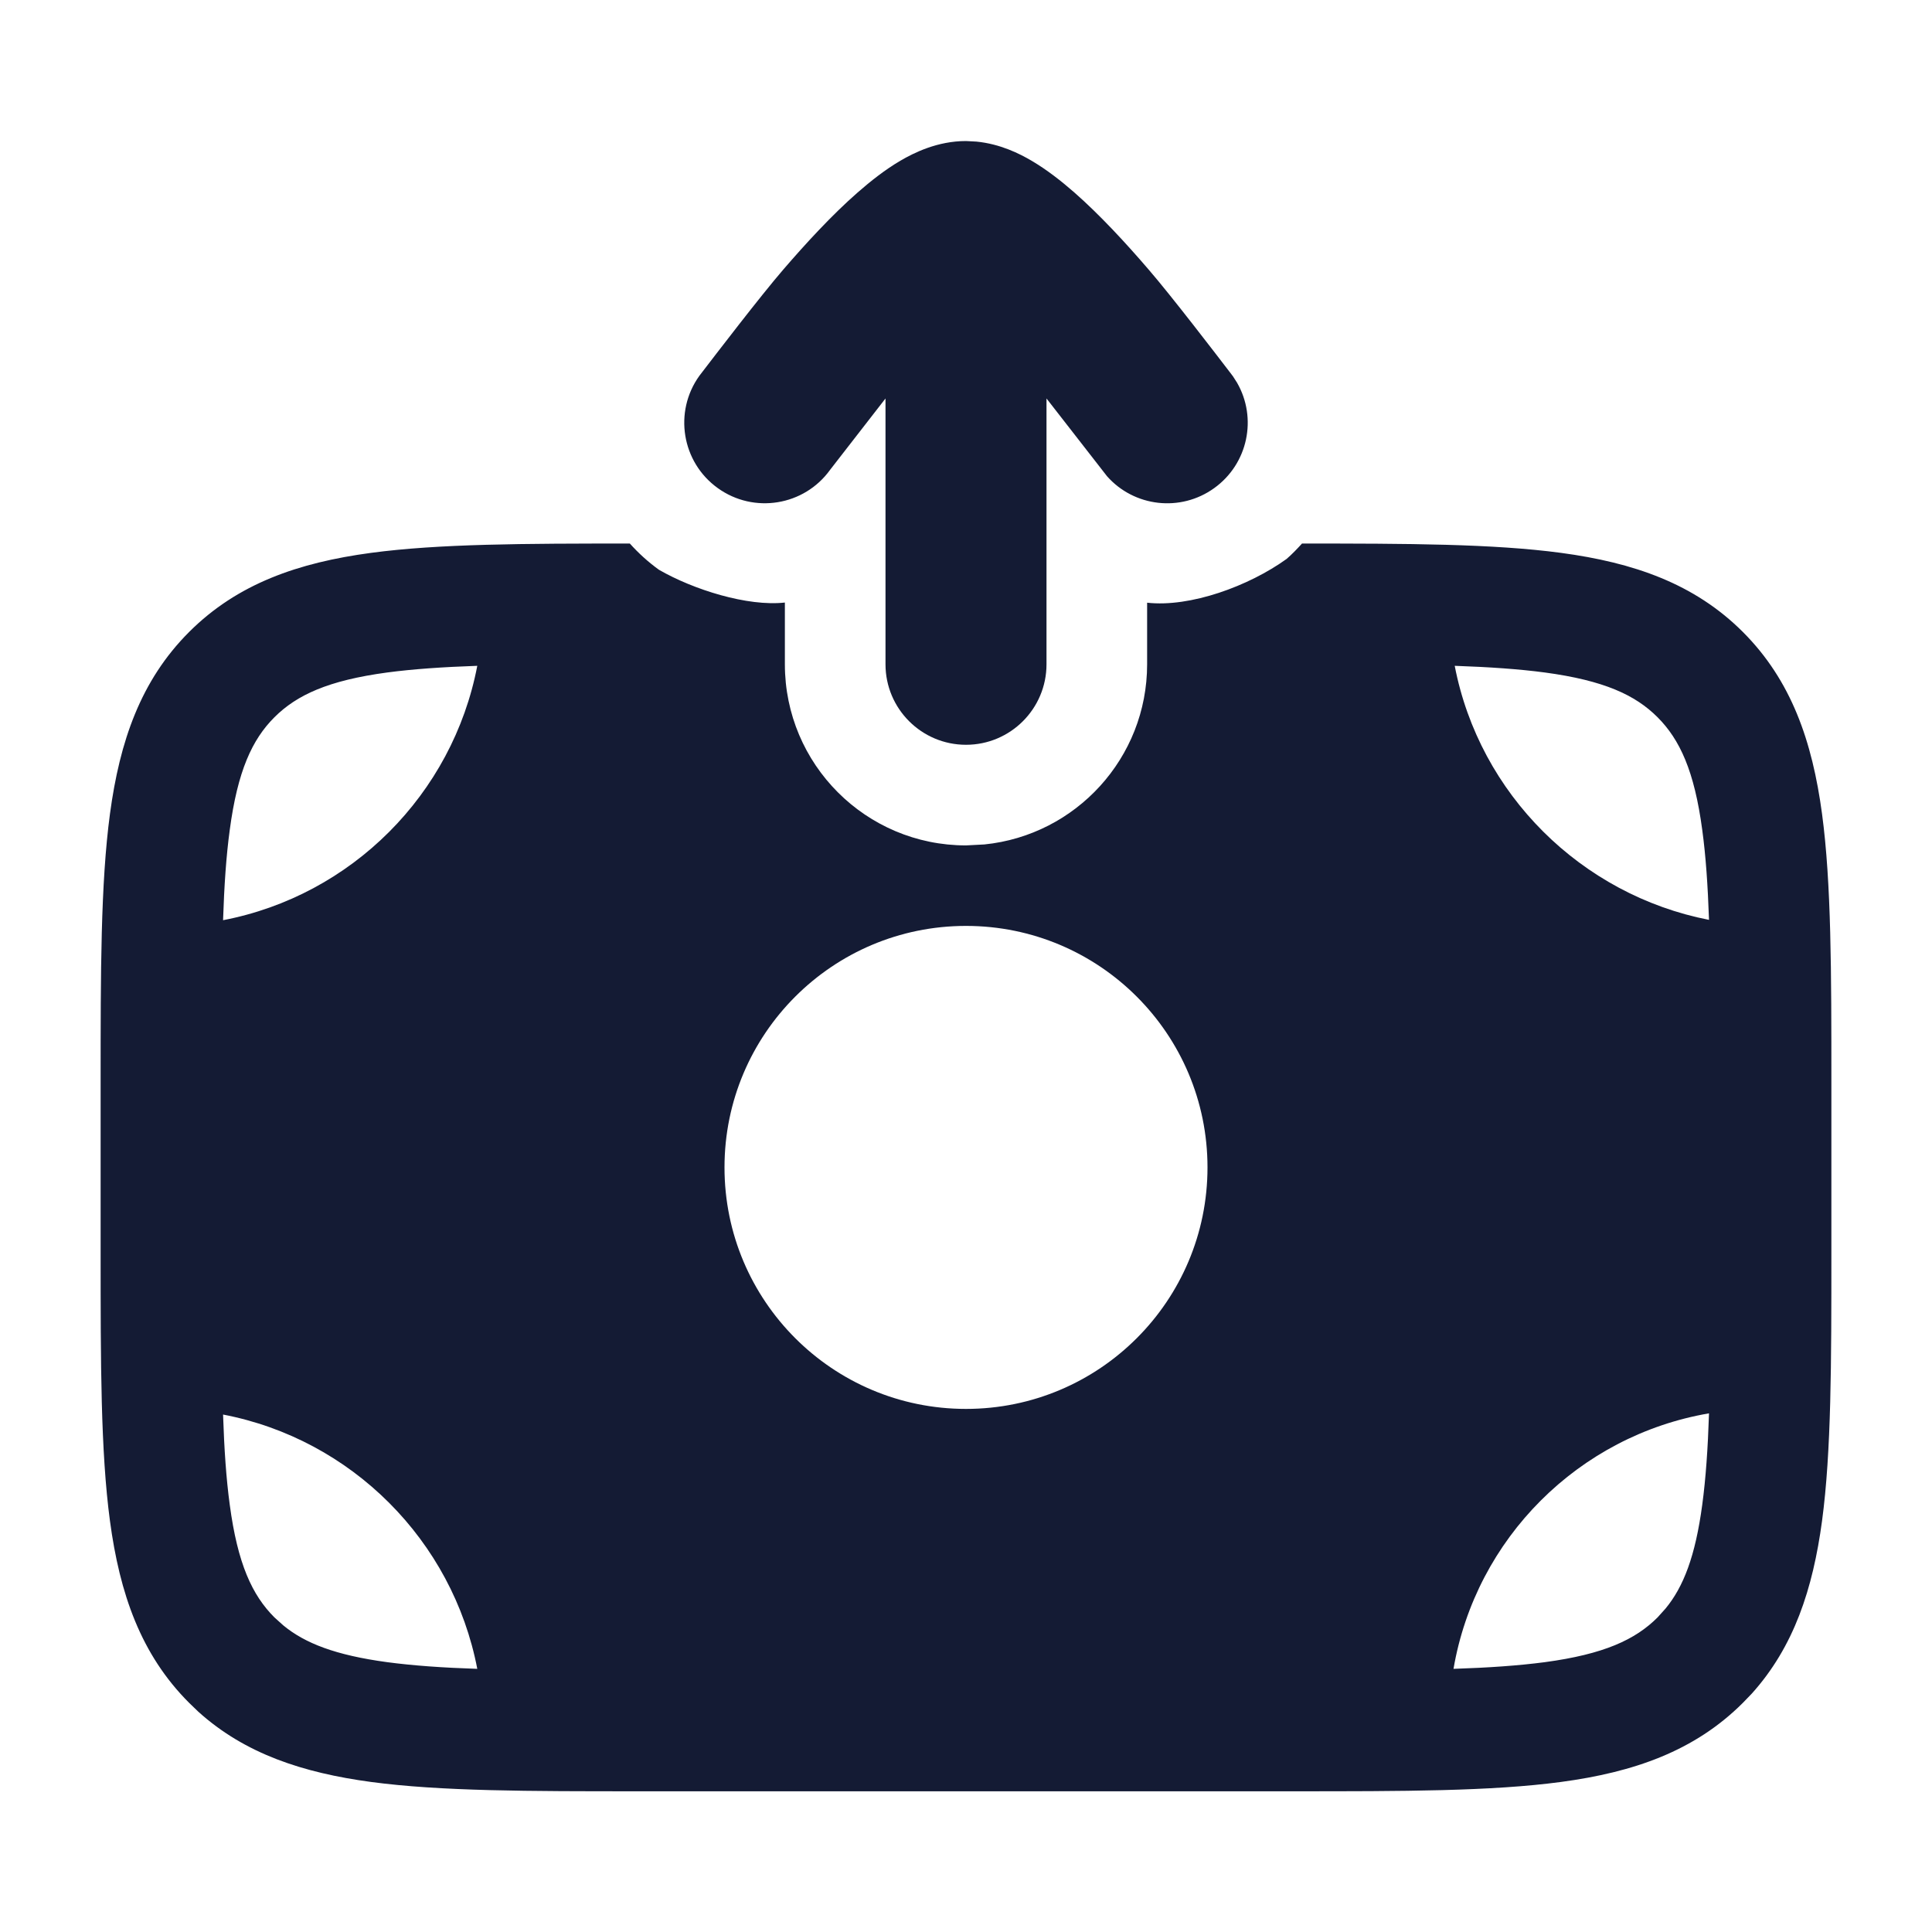 <svg width="24" height="24" viewBox="0 0 24 24" fill="none" xmlns="http://www.w3.org/2000/svg">
<path d="M16.174 6.752C17.486 6.752 18.55 6.755 19.392 6.868C20.292 6.989 21.049 7.249 21.651 7.851C22.253 8.453 22.513 9.21 22.634 10.11C22.75 10.975 22.75 12.074 22.75 13.438V15.566C22.75 16.93 22.75 18.029 22.634 18.894C22.52 19.737 22.286 20.456 21.761 21.039L21.651 21.153C21.049 21.755 20.292 22.015 19.392 22.136C18.527 22.252 17.427 22.252 16.064 22.252H7.936C6.572 22.252 5.473 22.252 4.608 22.136C3.765 22.022 3.045 21.788 2.463 21.263L2.349 21.153C1.747 20.551 1.487 19.794 1.366 18.894C1.25 18.029 1.25 16.93 1.25 15.566V13.438C1.25 12.074 1.25 10.975 1.366 10.11C1.487 9.21 1.747 8.453 2.349 7.851C2.951 7.249 3.708 6.989 4.608 6.868C5.45 6.755 6.513 6.752 7.824 6.752C7.931 6.871 8.051 6.981 8.186 7.078C8.612 7.324 9.286 7.537 9.75 7.485V8.252C9.75 9.495 10.757 10.502 12 10.502L12.229 10.49C13.364 10.375 14.25 9.417 14.25 8.252V7.487C14.785 7.547 15.512 7.282 15.983 6.943C16.052 6.883 16.114 6.818 16.174 6.752ZM2.771 17.572C2.785 18 2.81 18.369 2.854 18.692C2.952 19.426 3.132 19.815 3.409 20.092L3.519 20.191C3.788 20.413 4.167 20.561 4.809 20.648C5.132 20.691 5.5 20.717 5.929 20.731C5.623 19.136 4.366 17.878 2.771 17.572ZM21.23 17.557C19.611 17.834 18.333 19.112 18.056 20.731C18.491 20.717 18.864 20.691 19.191 20.648C19.925 20.549 20.314 20.369 20.591 20.092L20.69 19.982C20.912 19.713 21.06 19.334 21.146 18.692C21.19 18.365 21.216 17.991 21.23 17.557ZM12 11.502C10.343 11.502 9 12.845 9 14.502C9 16.159 10.343 17.502 12 17.502C13.657 17.502 15 16.159 15 14.502C15 12.845 13.657 11.502 12 11.502ZM5.929 8.271C5.5 8.286 5.132 8.311 4.809 8.354C4.075 8.453 3.686 8.634 3.409 8.91C3.132 9.187 2.952 9.576 2.854 10.31C2.81 10.633 2.785 11.002 2.771 11.431C4.366 11.125 5.623 9.867 5.929 8.271ZM18.071 8.271C18.378 9.862 19.639 11.116 21.23 11.427C21.215 11 21.19 10.632 21.146 10.31C21.048 9.576 20.867 9.187 20.591 8.91C20.314 8.633 19.925 8.453 19.191 8.354C18.868 8.311 18.499 8.286 18.071 8.271Z" fill="#141B34"/>
<path d="M11 4.95V8.252C11 8.804 11.448 9.252 12 9.252C12.552 9.252 13 8.804 13 8.252V4.95L13.752 5.916C14.088 6.296 14.664 6.366 15.084 6.063C15.504 5.761 15.62 5.193 15.367 4.754L15.312 4.668L15.31 4.667L15.297 4.649C15.098 4.389 14.549 3.673 14.27 3.35C13.99 3.024 13.664 2.67 13.346 2.391C13.187 2.252 13.006 2.109 12.815 1.997C12.668 1.91 12.426 1.788 12.13 1.759L12 1.752C11.645 1.752 11.353 1.898 11.184 1.997C10.993 2.109 10.813 2.252 10.654 2.391C10.335 2.67 10.01 3.024 9.729 3.35C9.449 3.675 8.894 4.399 8.698 4.655L8.688 4.668C8.366 5.116 8.468 5.741 8.916 6.063C9.364 6.386 9.99 6.284 10.312 5.836L11 4.95Z" fill="#141B34"/>
</svg>
